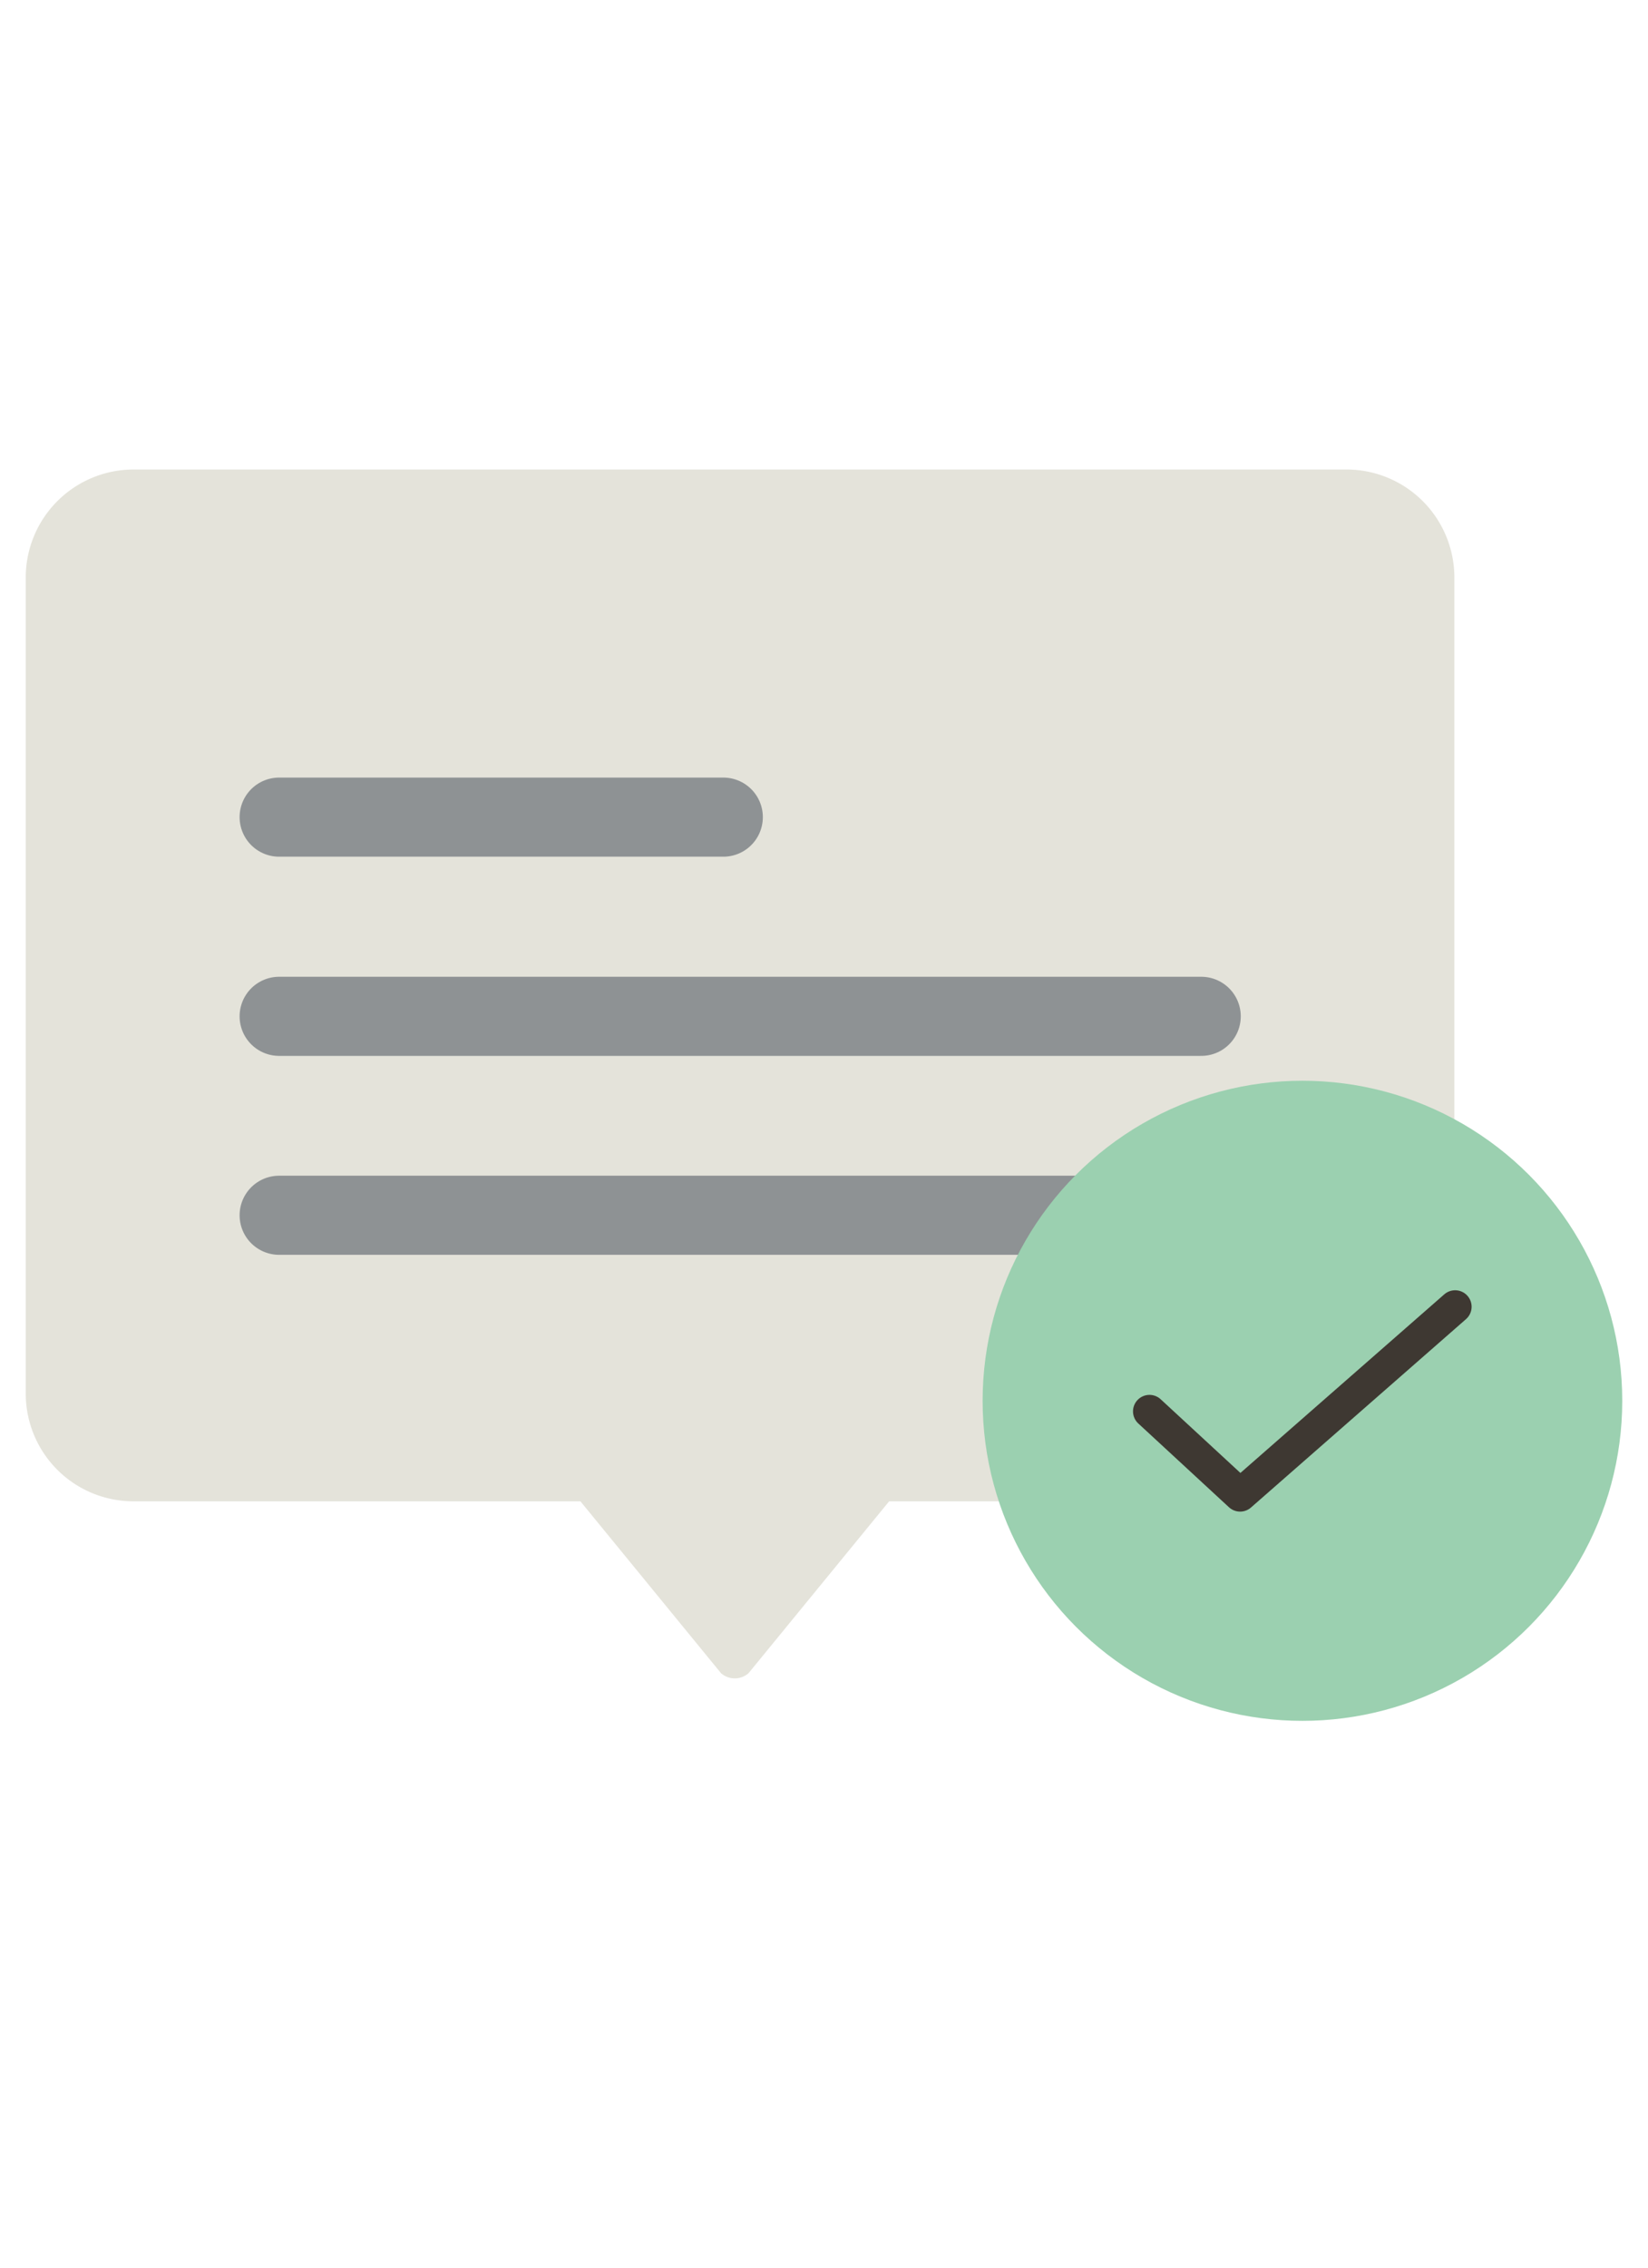 <svg role="img" aria-labelled-by="cv-spm-05_title" id="Layer_1" data-name="Layer 1" xmlns="http://www.w3.org/2000/svg" viewBox="0 0 64 88">
	<title id="cv-spm-05_title">Snakkeboble med OK-hake</title>
	<defs>
		<style>
			.cls-1{fill:#e4e3da;}.cls-2,.cls-4{fill:none;stroke-linecap:round;}.cls-2{stroke:#8e9294;stroke-miterlimit:10;stroke-width:3.07px;}.cls-3{fill:#9bd0b0;}.cls-4{stroke:#3e3832;stroke-linejoin:round;stroke-width:1.28px;}
		</style>
	</defs>
	<path class="cls-1"
		  d="M52.3,58.26H34.53l-5.46,6.67a.81.81,0,0,1-1.07,0l-5.46-6.67H5.18A4.18,4.18,0,0,1,1,54.07V22.42a4.19,4.19,0,0,1,4.18-4.2H52.3a4.19,4.19,0,0,1,4.18,4.2V54.07A4.18,4.18,0,0,1,52.3,58.26Z"/>
	<line class="cls-2" x1="10.84" y1="31.71" x2="28.09" y2="31.71"/>
	<line class="cls-2" x1="10.84" y1="39.44" x2="46.65" y2="39.44"/>
	<line class="cls-2" x1="10.84" y1="47.16" x2="46.65" y2="47.16"/>
	<circle class="cls-3" cx="50.58" cy="54.36" r="12.42"/>
	<polyline class="cls-4" points="44.64 54.77 48.16 58.02 56.51 50.71"/>
</svg>
